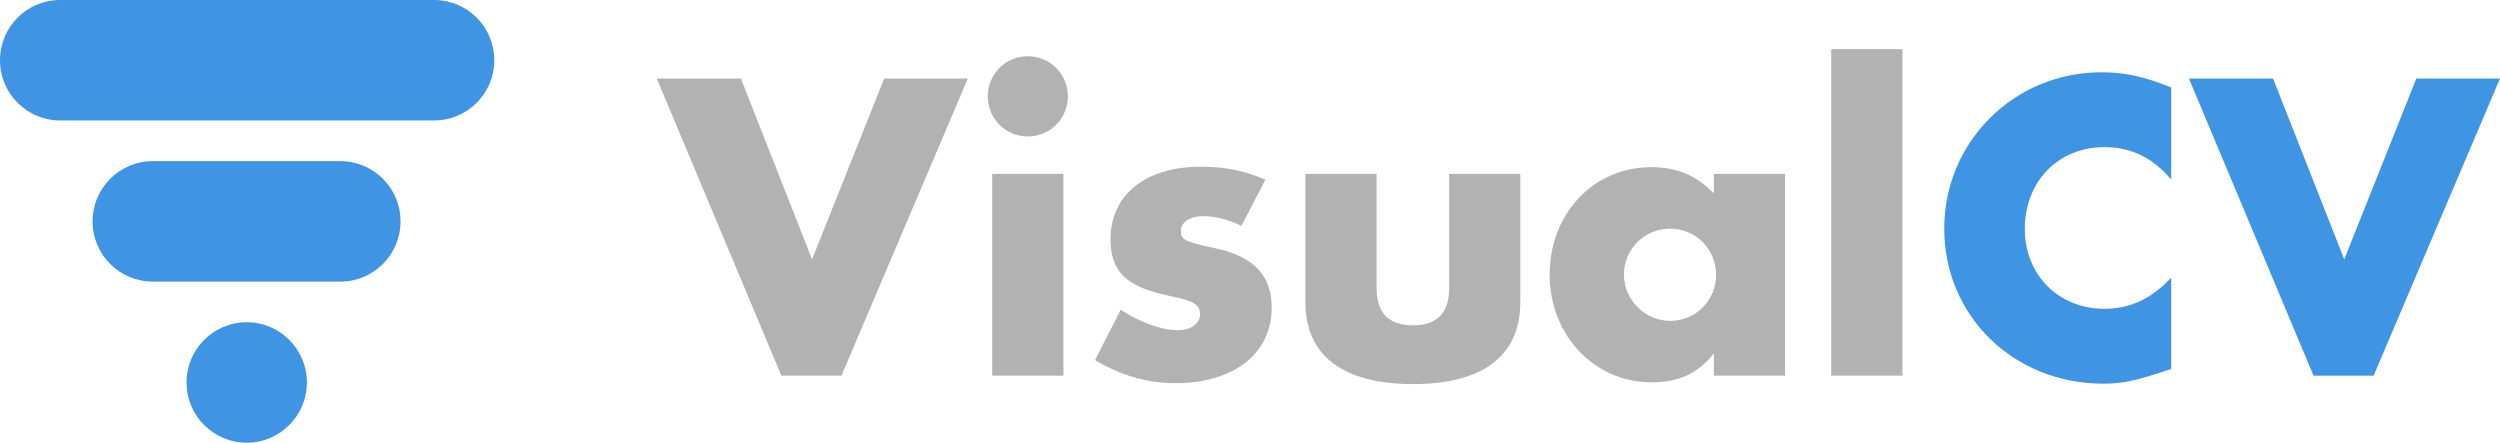 <?xml version="1.0" encoding="utf-8"?>
<!-- Generator: Adobe Illustrator 16.0.4, SVG Export Plug-In . SVG Version: 6.00 Build 0)  -->
<!DOCTYPE svg PUBLIC "-//W3C//DTD SVG 1.1//EN" "http://www.w3.org/Graphics/SVG/1.1/DTD/svg11.dtd">
<svg version="1.1" id="Layer_1" xmlns="http://www.w3.org/2000/svg" xmlns:xlink="http://www.w3.org/1999/xlink" x="0px" y="0px"
	 width="960px" height="170px" viewBox="0 0 960 170" enable-background="new 0 0 960 170" xml:space="preserve">
<path fill="#B2B2B2" d="M311.841,99.603l27.685-69.451h32.124L323.12,144.246h-23.078L252.199,30.152h32.3L311.841,99.603z"/>
<path fill="#B2B2B2" d="M410.057,36.999c0,8.554-6.831,15.391-15.376,15.391s-15.376-6.837-15.376-15.391s6.831-15.4,15.376-15.4
	S410.057,28.445,410.057,36.999z M408.352,144.246h-27.341V66.761h27.341V144.246z"/>
<path fill="#B2B2B2" d="M476.696,86.772c-5.126-2.57-10.084-3.767-14.867-3.767c-4.791,0-8.378,2.393-8.378,5.474
	c0,3.599,1.372,4.276,12.308,6.67c15.553,3.08,22.56,10.438,22.56,23.092c0,17.45-14.532,28.908-36.915,28.908
	c-10.771,0-20.846-2.903-30.929-8.888l9.907-19.334c7.184,4.787,15.553,7.867,21.873,7.867c4.959,0,8.546-2.561,8.546-5.984
	c0-3.934-2.048-5.13-11.622-7.181c-16.748-3.423-22.727-9.239-22.727-21.895c0-16.94,13.504-27.711,34.525-27.711
	c9.397,0,16.404,1.363,24.94,4.954L476.696,86.772z"/>
<path fill="#B2B2B2" d="M528.616,110.717c0,9.408,4.616,14.204,14.014,14.204c9.232,0,13.838-4.796,13.838-14.204V66.761h27.342
	v49.263c0,20.521-14.348,31.47-41.18,31.47c-26.998,0-41.354-10.948-41.354-31.47V66.761h27.341V110.717z"/>
<path fill="#B2B2B2" d="M685.464,66.761v77.485h-27.342v-8.555c-5.986,7.701-13.504,11.125-23.93,11.125
	c-22.041,0-39.131-18.139-39.131-41.396c0-23.435,16.914-41.229,38.963-41.229c9.908,0,17.258,3.08,24.098,10.094v-7.523H685.464z
	 M623.599,105.42c0,9.751,8.035,17.785,17.776,17.785s17.601-7.867,17.601-17.618c0-9.918-7.859-17.785-17.601-17.785
	C631.458,87.802,623.599,95.669,623.599,105.42z"/>
<path fill="#B2B2B2" d="M730.545,144.246h-27.341V18.861h27.341V144.246z"/>
<path fill="#4094E4" d="M833.747,68.979C826.741,60.6,818.362,56.5,808.111,56.5c-17.776,0-30.585,13.164-30.585,31.469
	c0,17.618,12.984,30.615,30.585,30.615c9.741,0,17.943-3.757,25.636-11.968v35.06c-13.847,4.62-18.462,5.65-26.146,5.65
	c-34.349,0-61.013-26.005-61.013-59.524c0-33.361,26.831-60.044,60.326-60.044c8.889,0,16.062,1.54,26.832,5.817V68.979z"/>
<path fill="#4094E4" d="M900.192,99.603l27.684-69.451H960l-48.528,114.094h-23.078L840.55,30.152h32.301L900.192,99.603z"/>
<g>
	<path fill="#4094E4" d="M71.635,146.862c0-12.766,10.325-23.12,23.097-23.12s23.115,10.354,23.115,23.12
		c0,12.784-10.381,23.138-23.098,23.138C81.96,170,71.626,159.628,71.635,146.862z"/>
	<path fill="#4094E4" d="M130.692,61.881c12.781,0,23.124,10.354,23.105,23.129c0,12.774-10.324,23.128-23.105,23.128H58.659
		c-12.771,0-23.115-10.354-23.115-23.128c0-12.775,10.381-23.129,23.097-23.129H130.692z"/>
	<path fill="#4094E4" d="M23.106,46.258C10.325,46.258-0.019,35.904,0,23.138C0,10.354,10.325,0,23.106,0h143.602
		c12.764,0,23.106,10.354,23.106,23.138c0,12.766-10.371,23.12-23.106,23.12H23.106z"/>
</g>
</svg>
